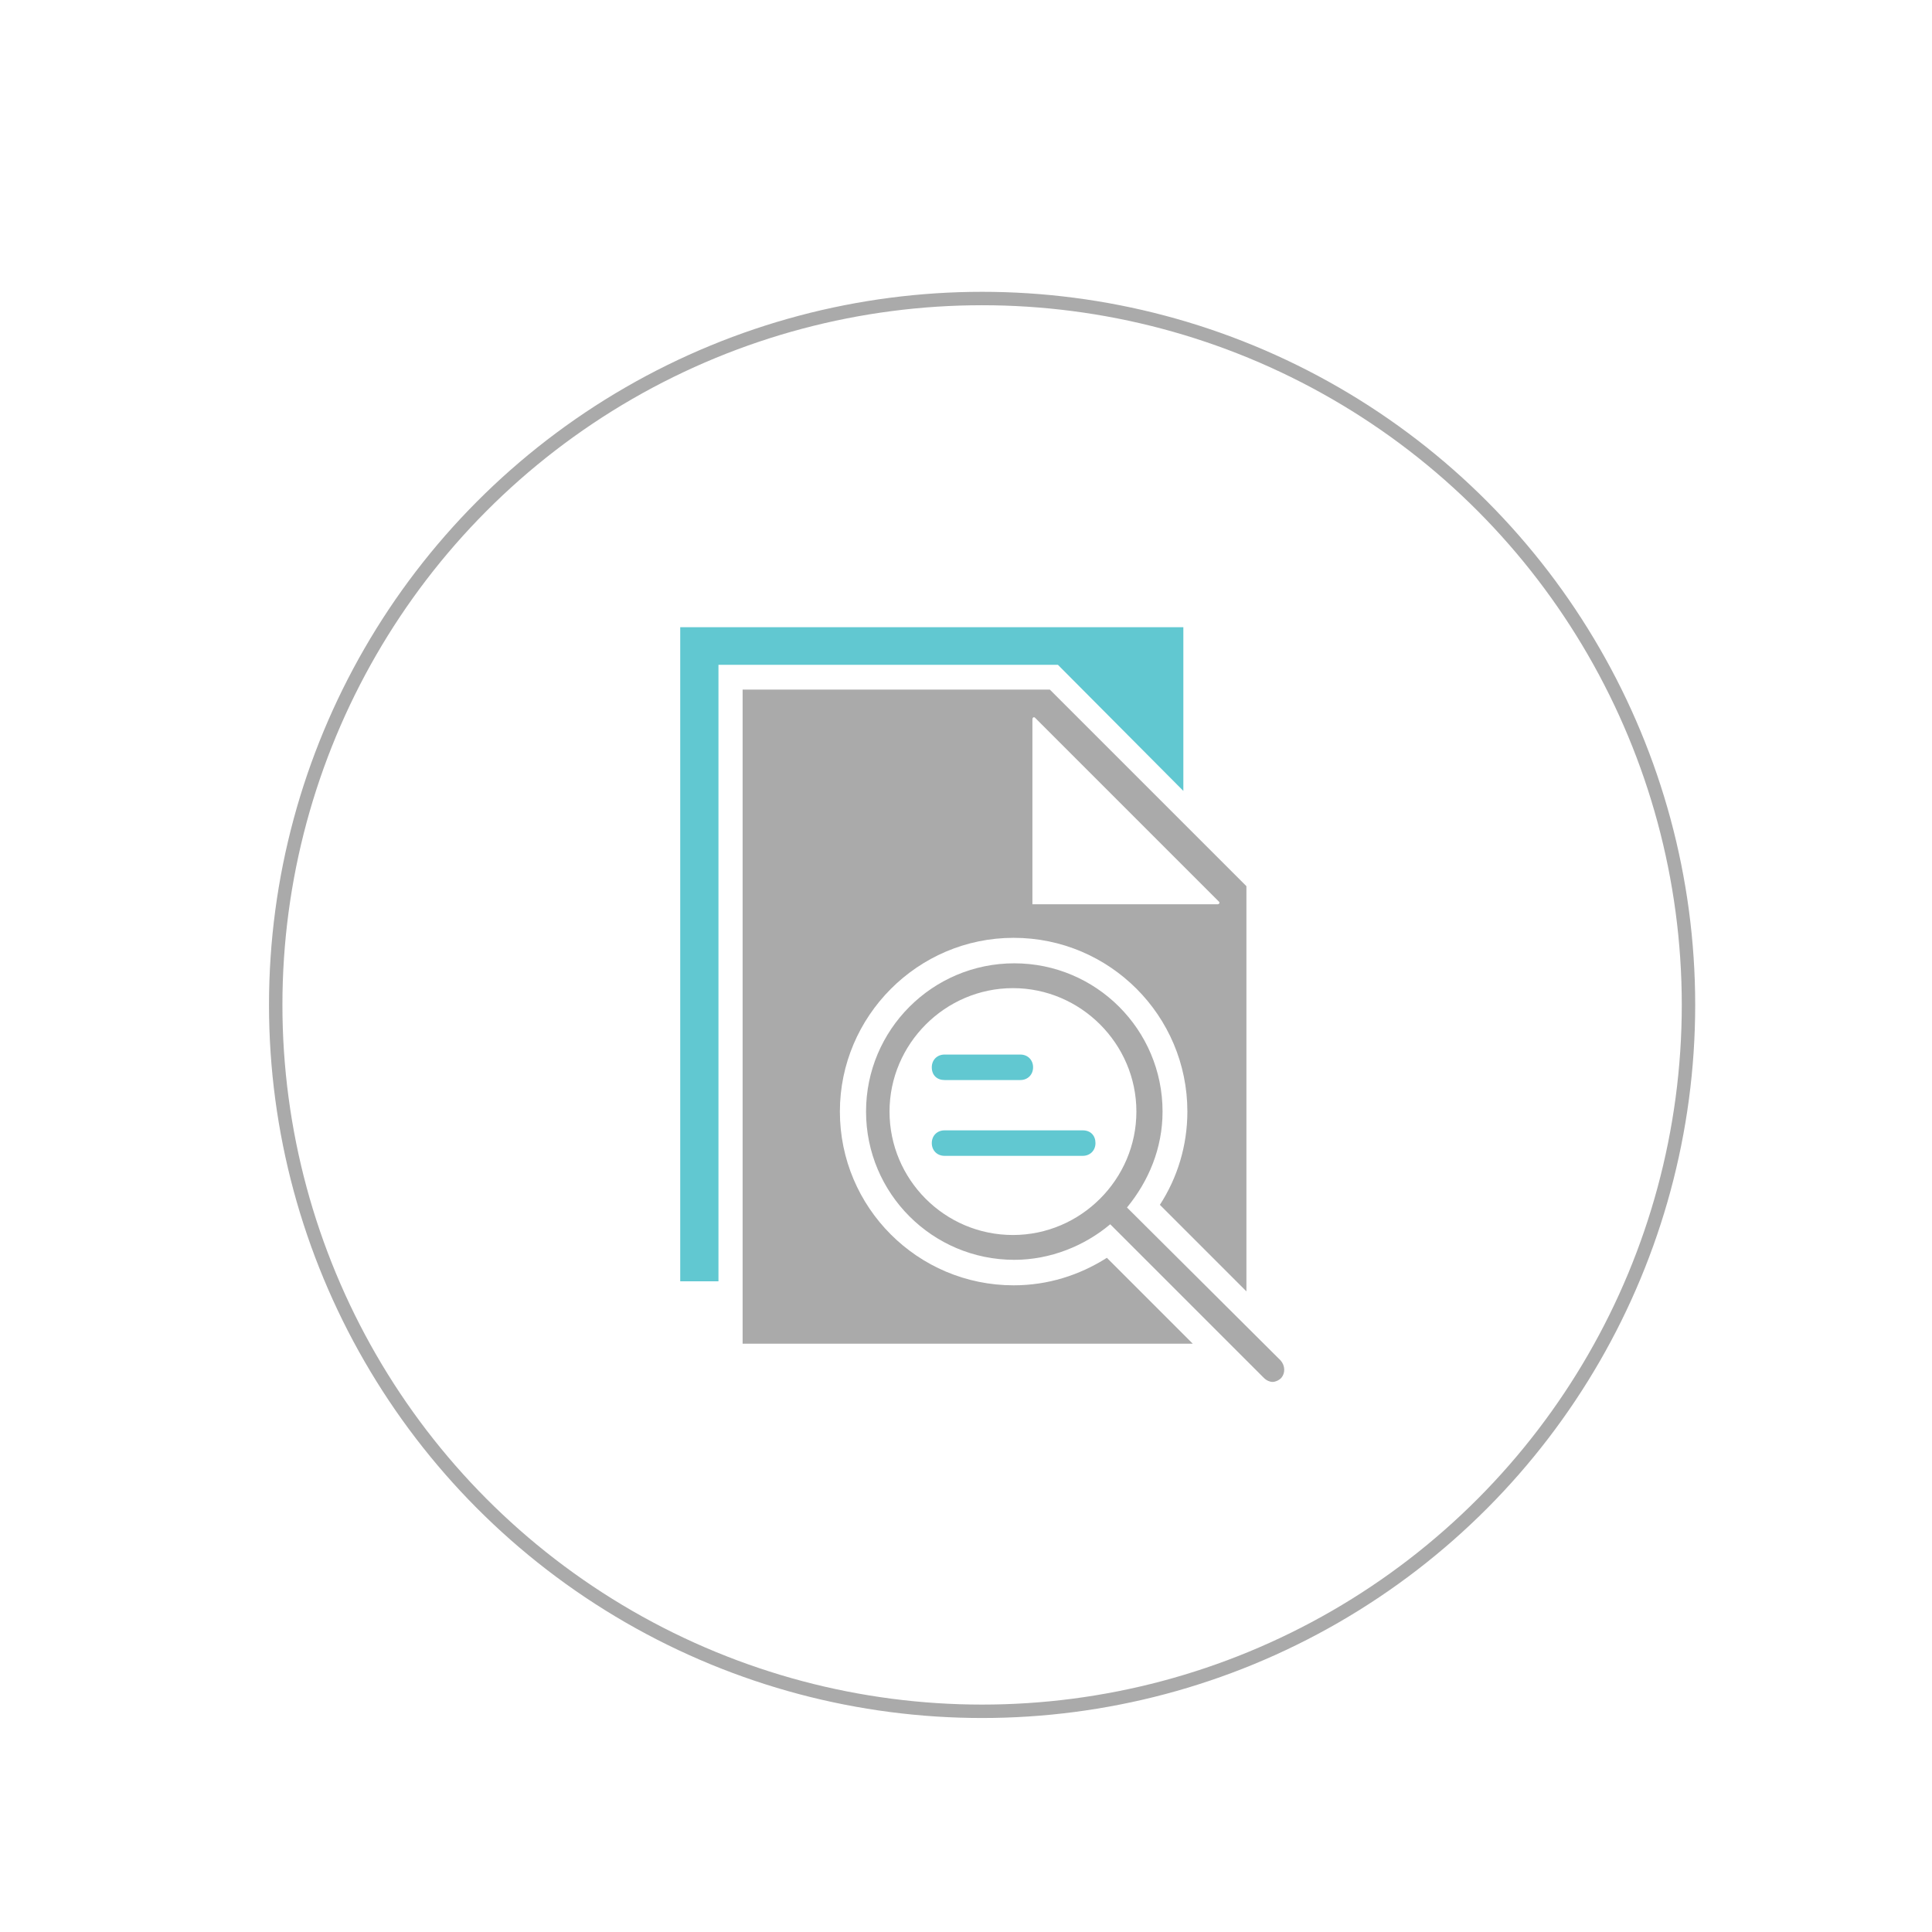 <?xml version="1.0" encoding="utf-8"?>
<!-- Generator: Adobe Illustrator 22.1.0, SVG Export Plug-In . SVG Version: 6.00 Build 0)  -->
<svg version="1.1" id="Layer_1" xmlns="http://www.w3.org/2000/svg" xmlns:xlink="http://www.w3.org/1999/xlink" x="0px" y="0px"
	 viewBox="0 0 288 288" style="enable-background:new 0 0 288 288;" xml:space="preserve">
<style type="text/css">
	.st0{fill:none;stroke:#AAAAAA;stroke-width:2;stroke-miterlimit:10;}
	.st1{fill:#61C8D1;}
	.st2{fill:#AAAAAA;}
</style>
<circle class="st0" cx="146.4" cy="149.8" r="105.3"/>
<g>
	<polygon class="st1" points="176.4,117.9 176.4,93.5 101.4,93.5 101.4,191 107.1,191 107.1,99.1 157.7,99.1 	"/>
	<path class="st2" d="M190.9,202.8L168,180c3.2-3.9,5.3-8.8,5.3-14.3c0-12.2-9.9-22.1-22.1-22.1s-22.1,9.9-22.1,22.1
		s9.9,22.1,22.1,22.1c5.4,0,10.5-2.1,14.3-5.3l22.9,22.9c0.4,0.4,0.9,0.6,1.3,0.6s0.9-0.2,1.3-0.6
		C191.6,204.7,191.6,203.6,190.9,202.8z M132.6,165.7c0-10.1,8.3-18.4,18.4-18.4c10.1,0,18.4,8.3,18.4,18.4
		c0,10.1-8.3,18.4-18.4,18.4C140.8,184.1,132.6,175.8,132.6,165.7z"/>
	<path class="st1" d="M161.4,168.5h-20.6c-1.1,0-1.9,0.8-1.9,1.9c0,1.1,0.8,1.9,1.9,1.9h20.6c1.1,0,1.9-0.8,1.9-1.9
		C163.3,169.3,162.6,168.5,161.4,168.5z"/>
	<path class="st1" d="M140.8,161h11.3c1.1,0,1.9-0.8,1.9-1.9c0-1.1-0.8-1.9-1.9-1.9h-11.3c-1.1,0-1.9,0.8-1.9,1.9
		C138.9,160.3,139.7,161,140.8,161z"/>
	<path class="st2" d="M151.1,191.6c-14.3,0-25.9-11.6-25.9-25.9c0-14.2,11.6-25.9,25.9-25.9s25.9,11.6,25.9,25.9
		c0,5.1-1.5,9.9-4.1,13.9l12.9,12.9v-60.4l-29.3-29.3h-45.8v97.5h67.1L165,187.5C160.9,190.1,156.2,191.6,151.1,191.6z M153.9,107.2
		c0-0.2,0.2-0.4,0.4-0.2l27.4,27.4c0.2,0.2,0,0.4-0.2,0.4h-27.6V107.2z"/>
</g>
</svg>
